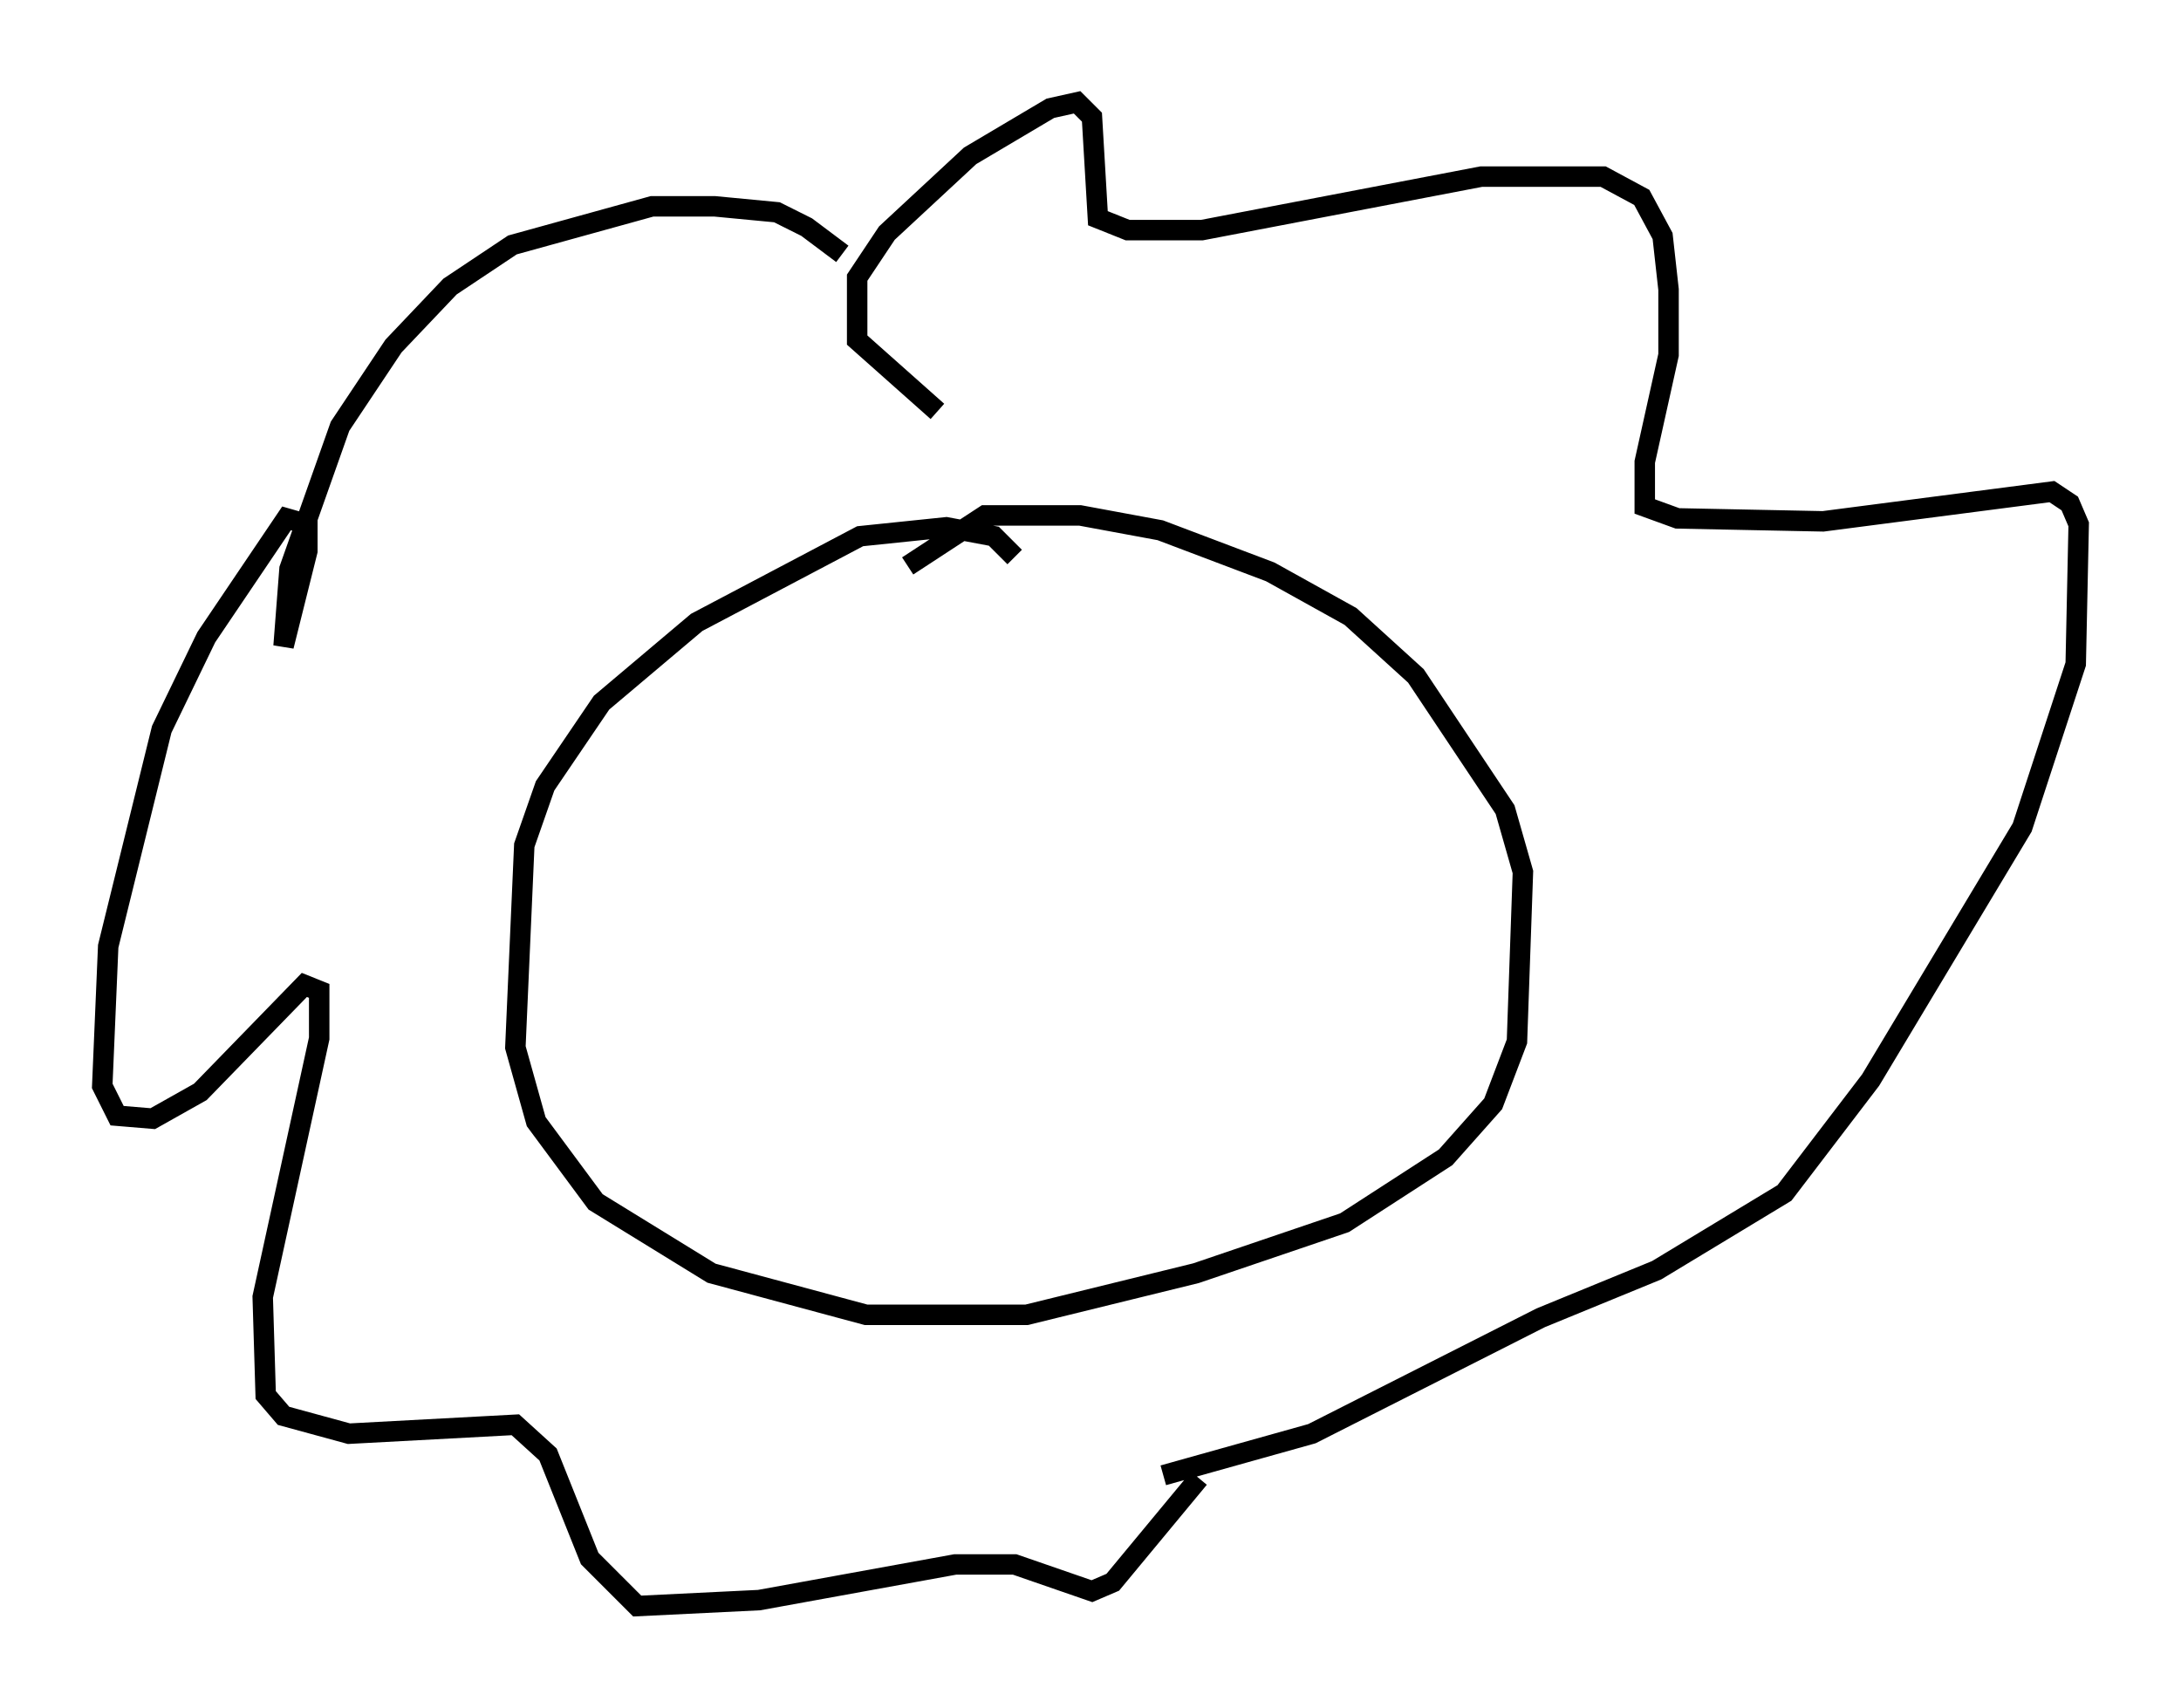 <?xml version="1.0" encoding="utf-8" ?>
<svg baseProfile="full" height="83.497" version="1.1" width="106.592" xmlns="http://www.w3.org/2000/svg" xmlns:ev="http://www.w3.org/2001/xml-events" xmlns:xlink="http://www.w3.org/1999/xlink"><defs /><rect fill="white" height="83.497" width="106.592" x="0" y="0" /><path d="M43.346, 15.168 m-2.179, -2.76 l-1.743, -1.307 -1.453, -0.726 l-3.05, -0.291 -3.05, 0.0 l-6.827, 1.888 -3.05, 2.034 l-2.76, 2.905 -2.615, 3.922 l-2.469, 6.972 -0.291, 3.777 l1.162, -4.648 0.0, -1.307 l-1.017, -0.291 -3.922, 5.81 l-2.179, 4.503 -2.615, 10.603 l-0.291, 6.827 0.726, 1.453 l1.743, 0.145 2.324, -1.307 l5.084, -5.229 0.726, 0.291 l0.0, 2.324 -2.76, 12.637 l0.145, 4.793 0.872, 1.017 l3.196, 0.872 8.134, -0.436 l1.598, 1.453 2.034, 5.084 l2.324, 2.324 5.955, -0.291 l9.587, -1.743 2.905, 0.0 l3.777, 1.307 1.017, -0.436 l4.212, -5.084 m-12.782, -52.145 l-3.922, -3.486 0.0, -3.05 l1.453, -2.179 4.067, -3.777 l3.922, -2.324 1.307, -0.291 l0.726, 0.726 0.291, 4.939 l1.453, 0.581 3.631, 0.0 l13.654, -2.615 5.955, 0.0 l1.888, 1.017 1.017, 1.888 l0.291, 2.615 0.0, 3.196 l-1.162, 5.229 0.0, 2.179 l1.598, 0.581 7.117, 0.145 l11.184, -1.453 0.872, 0.581 l0.436, 1.017 -0.145, 6.827 l-2.615, 7.989 -7.408, 12.346 l-4.212, 5.52 -6.246, 3.777 l-5.665, 2.324 -11.184, 5.665 l-7.263, 2.034 m-7.263, -44.883 l-1.017, -1.017 -2.324, -0.436 l-4.212, 0.436 -7.989, 4.212 l-4.648, 3.922 -2.76, 4.067 l-1.017, 2.905 -0.436, 9.877 l1.017, 3.631 2.905, 3.922 l5.665, 3.486 7.553, 2.034 l7.844, 0.0 8.279, -2.034 l7.263, -2.469 4.939, -3.196 l2.324, -2.615 1.162, -3.05 l0.291, -8.279 -0.872, -3.05 l-4.358, -6.536 -3.196, -2.905 l-3.922, -2.179 -5.374, -2.034 l-3.922, -0.726 -4.648, 0.0 l-3.777, 2.469 " fill="none" stroke="black" stroke-width="1" /></svg>